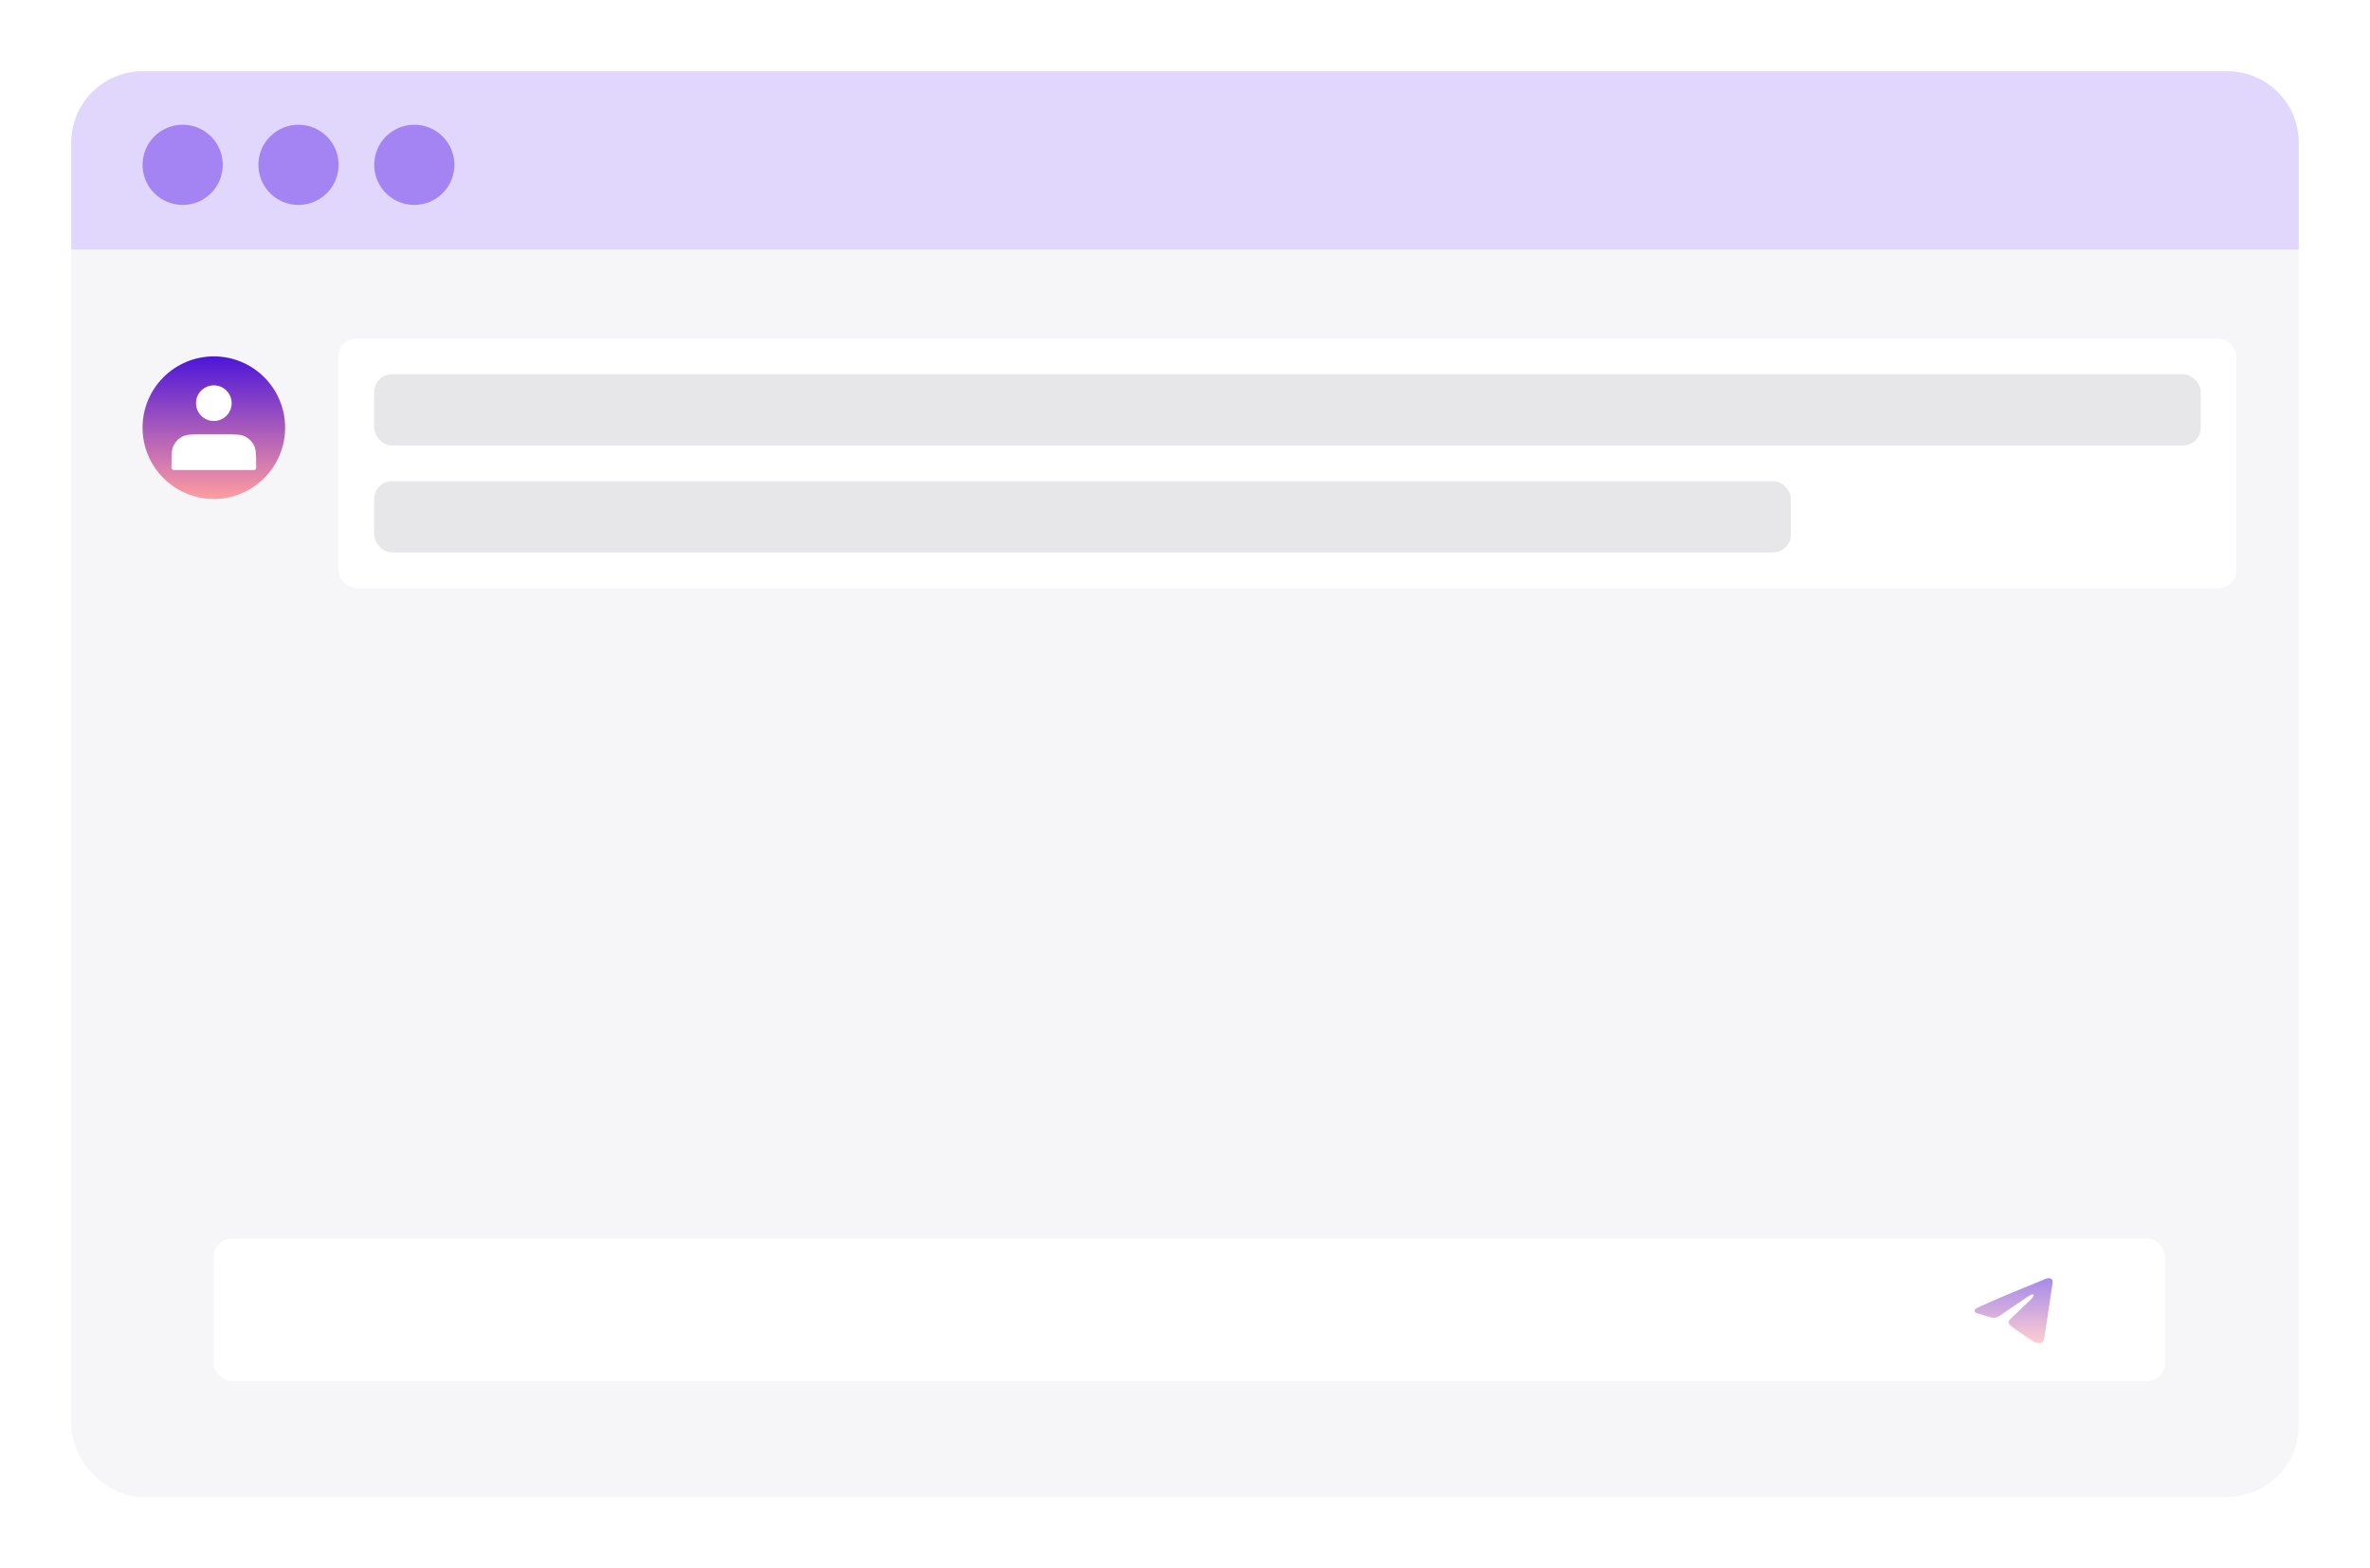 <svg width="266" height="176" viewBox="0 0 266 176" fill="none" xmlns="http://www.w3.org/2000/svg">
<g filter="url(#filter0_d_14999_11079)">
<rect x="8" y="8" width="250" height="160" rx="8" fill="#F6F5F7"/>
<path d="M8 16C8 11.582 11.582 8 16 8H250C254.418 8 258 11.582 258 16V28H8V16Z" fill="#E1D6FB"/>
<rect x="38" y="38" width="213" height="28" rx="2" fill="white"/>
<rect x="24" y="139" width="219" height="16" rx="2" fill="white"/>
<rect x="42" y="42" width="205" height="8" rx="2" fill="#E7E6E8"/>
<rect x="42" y="54" width="159" height="8" rx="2" fill="#E7E6E8"/>
<circle cx="24" cy="48" r="8" fill="url(#paint0_linear_14999_11079)"/>
<circle cx="20.5" cy="18.5" r="4.5" fill="#A484F3"/>
<circle cx="33.5" cy="18.5" r="4.5" fill="#A484F3"/>
<circle cx="46.5" cy="18.5" r="4.5" fill="#A484F3"/>
<path d="M229.629 143.522C229.629 143.522 230.438 143.207 230.371 143.973C230.349 144.289 230.146 145.394 229.989 146.588L229.449 150.128C229.449 150.128 229.404 150.647 228.999 150.737C228.595 150.827 227.988 150.421 227.875 150.331C227.785 150.263 226.189 149.249 225.627 148.753C225.469 148.617 225.29 148.347 225.649 148.031L228.01 145.777C228.28 145.506 228.55 144.875 227.426 145.642L224.278 147.783C224.278 147.783 223.918 148.009 223.243 147.806L221.782 147.355C221.782 147.355 221.242 147.017 222.164 146.679C224.413 145.619 227.178 144.537 229.629 143.522Z" fill="url(#paint1_linear_14999_11079)" fill-opacity="0.5"/>
<path d="M24 47C24.966 47 25.75 46.217 25.75 45.25C25.75 44.283 24.966 43.5 24 43.5C23.034 43.5 22.25 44.283 22.25 45.25C22.25 46.217 23.034 47 24 47Z" fill="white" stroke="white" stroke-width="0.5" stroke-linecap="round" stroke-linejoin="round"/>
<path d="M19.5 52.2V52.5H28.5V52.2C28.5 51.08 28.5 50.52 28.282 50.092C28.09 49.716 27.784 49.41 27.408 49.218C26.98 49 26.42 49 25.3 49H22.7C21.58 49 21.02 49 20.592 49.218C20.216 49.41 19.91 49.716 19.718 50.092C19.5 50.52 19.5 51.08 19.5 52.2Z" fill="white" stroke="white" stroke-width="0.5" stroke-linecap="round" stroke-linejoin="round"/>
</g>
<defs>
<filter id="filter0_d_14999_11079" x="0" y="0" width="266" height="176" filterUnits="userSpaceOnUse" color-interpolation-filters="sRGB">
<feFlood flood-opacity="0" result="BackgroundImageFix"/>
<feColorMatrix in="SourceAlpha" type="matrix" values="0 0 0 0 0 0 0 0 0 0 0 0 0 0 0 0 0 0 127 0" result="hardAlpha"/>
<feOffset/>
<feGaussianBlur stdDeviation="4"/>
<feComposite in2="hardAlpha" operator="out"/>
<feColorMatrix type="matrix" values="0 0 0 0 0 0 0 0 0 0 0 0 0 0 0 0 0 0 0.16 0"/>
<feBlend mode="normal" in2="BackgroundImageFix" result="effect1_dropShadow_14999_11079"/>
<feBlend mode="normal" in="SourceGraphic" in2="effect1_dropShadow_14999_11079" result="shape"/>
</filter>
<linearGradient id="paint0_linear_14999_11079" x1="24" y1="40" x2="24" y2="56" gradientUnits="userSpaceOnUse">
<stop stop-color="#4D15D8"/>
<stop offset="1" stop-color="#FF9DA0"/>
</linearGradient>
<linearGradient id="paint1_linear_14999_11079" x1="226" y1="143.458" x2="226" y2="150.75" gradientUnits="userSpaceOnUse">
<stop stop-color="#4D15D8"/>
<stop offset="1" stop-color="#FF9DA0"/>
</linearGradient>
</defs>
</svg>
